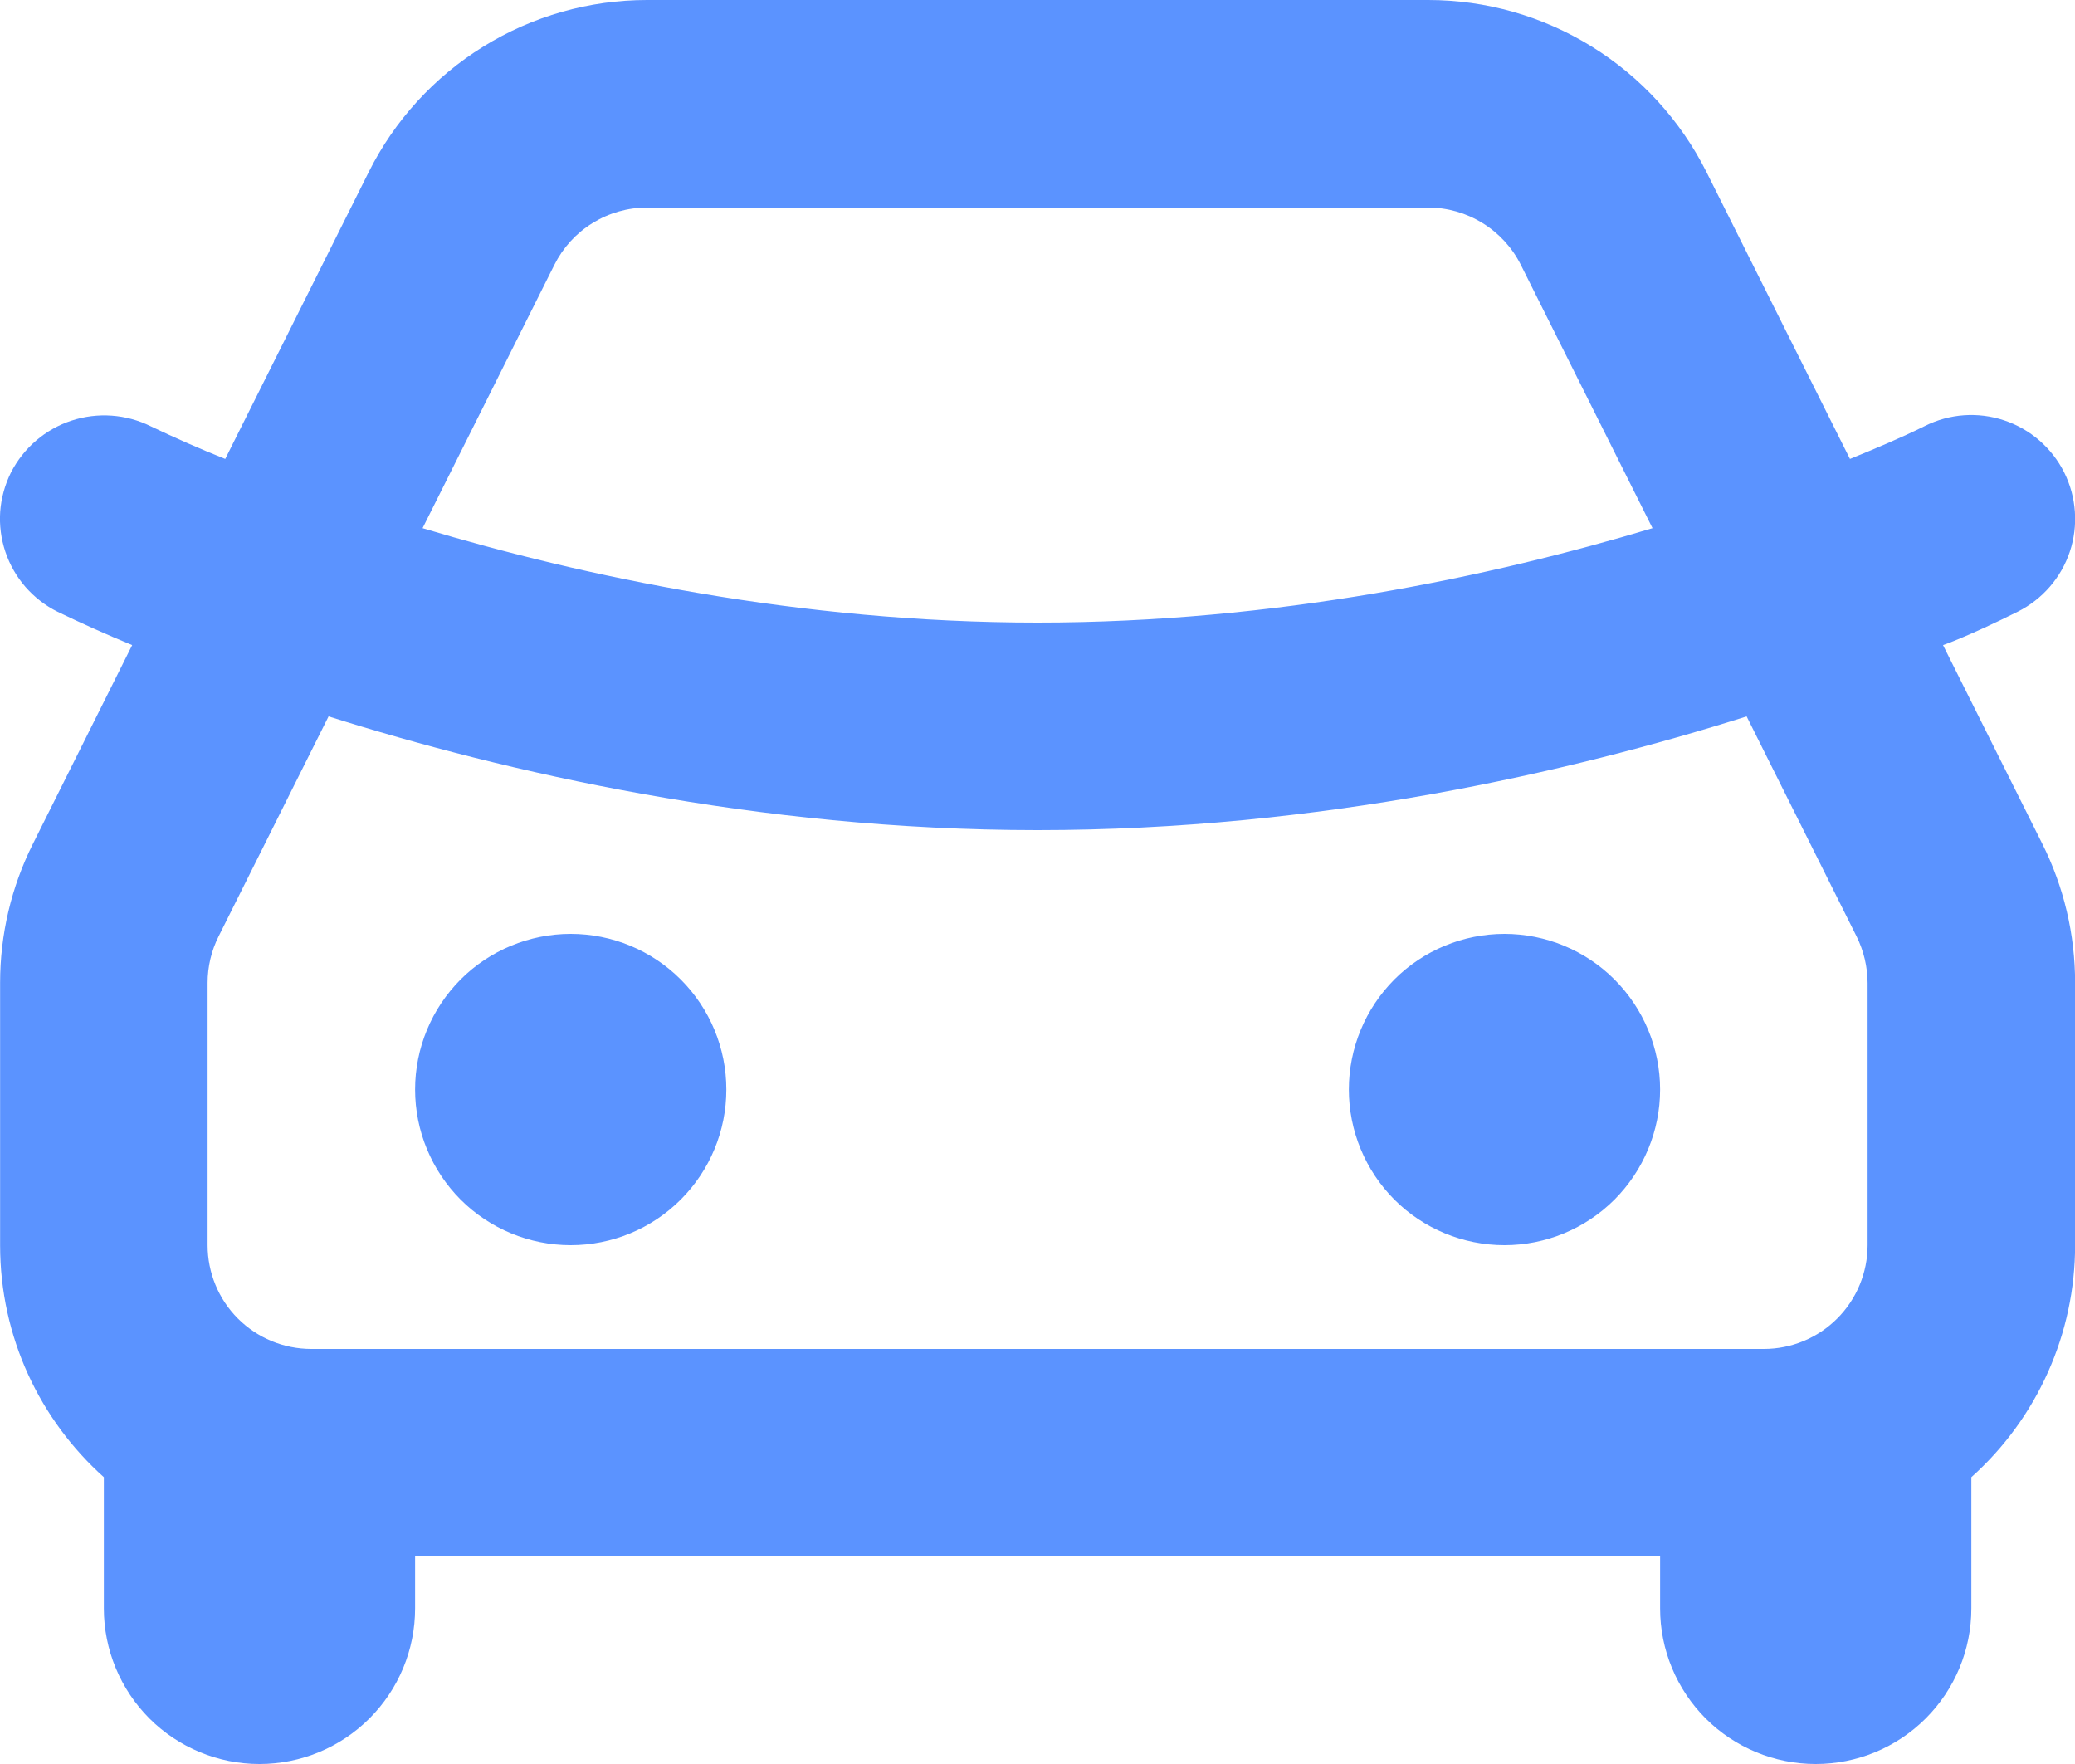 <svg width="20" height="17" viewBox="0 0 20 17" fill="none" xmlns="http://www.w3.org/2000/svg">
<path d="M13.765 0C14.322 1.8928e-05 14.868 0.155 15.341 0.448C15.815 0.741 16.198 1.16 16.448 1.658L17.831 4.423C18.075 4.323 18.318 4.222 18.554 4.105C18.791 3.986 19.066 3.967 19.317 4.051C19.569 4.135 19.777 4.316 19.896 4.553C20.014 4.79 20.034 5.065 19.95 5.317C19.866 5.568 19.685 5.776 19.448 5.895C18.954 6.141 18.728 6.217 18.728 6.217L19.684 8.13C19.893 8.547 20.001 9.006 20.001 9.472V12C20.001 12.422 19.912 12.839 19.739 13.225C19.567 13.61 19.315 13.955 19.001 14.236V15.5C19.001 15.898 18.843 16.279 18.561 16.561C18.28 16.842 17.898 17 17.501 17C17.103 17 16.721 16.842 16.44 16.561C16.159 16.279 16.001 15.898 16.001 15.5V15H4.001V15.5C4.001 15.898 3.843 16.279 3.561 16.561C3.28 16.842 2.898 17 2.501 17C2.103 17 1.721 16.842 1.44 16.561C1.159 16.279 1.001 15.898 1.001 15.5V14.236C0.387 13.686 0.001 12.888 0.001 12V9.472C0.001 9.006 0.109 8.547 0.318 8.131L1.274 6.217C1.031 6.117 0.792 6.01 0.556 5.896C0.438 5.838 0.333 5.756 0.246 5.657C0.16 5.558 0.094 5.443 0.052 5.318C0.01 5.193 -0.007 5.061 0.002 4.93C0.012 4.799 0.047 4.671 0.106 4.553C0.227 4.317 0.436 4.137 0.688 4.054C0.94 3.971 1.215 3.99 1.453 4.108C1.689 4.221 1.928 4.326 2.171 4.423L3.554 1.658C3.803 1.16 4.186 0.741 4.66 0.448C5.133 0.155 5.68 1.8928e-05 6.237 0H13.765ZM16.835 6.904C15.135 7.441 12.716 8 10.001 8C7.286 8 4.867 7.44 3.167 6.904L2.107 9.024C2.037 9.163 2.001 9.316 2.001 9.472V12C2.001 12.265 2.106 12.52 2.293 12.707C2.481 12.895 2.735 13 3.001 13H17.001C17.266 13 17.52 12.895 17.708 12.707C17.895 12.52 18.001 12.265 18.001 12V9.472C18 9.317 17.964 9.164 17.895 9.025L16.835 6.904ZM5.501 9C5.898 9 6.28 9.158 6.561 9.439C6.843 9.721 7.001 10.102 7.001 10.5C7.001 10.898 6.843 11.279 6.561 11.561C6.28 11.842 5.898 12 5.501 12C5.103 12 4.721 11.842 4.44 11.561C4.159 11.279 4.001 10.898 4.001 10.5C4.001 10.102 4.159 9.721 4.44 9.439C4.721 9.158 5.103 9 5.501 9ZM14.501 9C14.898 9 15.28 9.158 15.561 9.439C15.842 9.721 16.001 10.102 16.001 10.5C16.001 10.898 15.842 11.279 15.561 11.561C15.28 11.842 14.898 12 14.501 12C14.103 12 13.721 11.842 13.44 11.561C13.159 11.279 13.001 10.898 13.001 10.5C13.001 10.102 13.159 9.721 13.44 9.439C13.721 9.158 14.103 9 14.501 9ZM13.765 2H6.237C6.051 2 5.869 2.052 5.711 2.15C5.553 2.247 5.426 2.387 5.343 2.553L4.073 5.09C5.621 5.555 7.707 6 10.001 6C12.295 6 14.381 5.555 15.928 5.09L14.659 2.553C14.576 2.387 14.448 2.247 14.29 2.15C14.132 2.052 13.95 2 13.765 2Z" fill="#5B93FF"/>
</svg>
